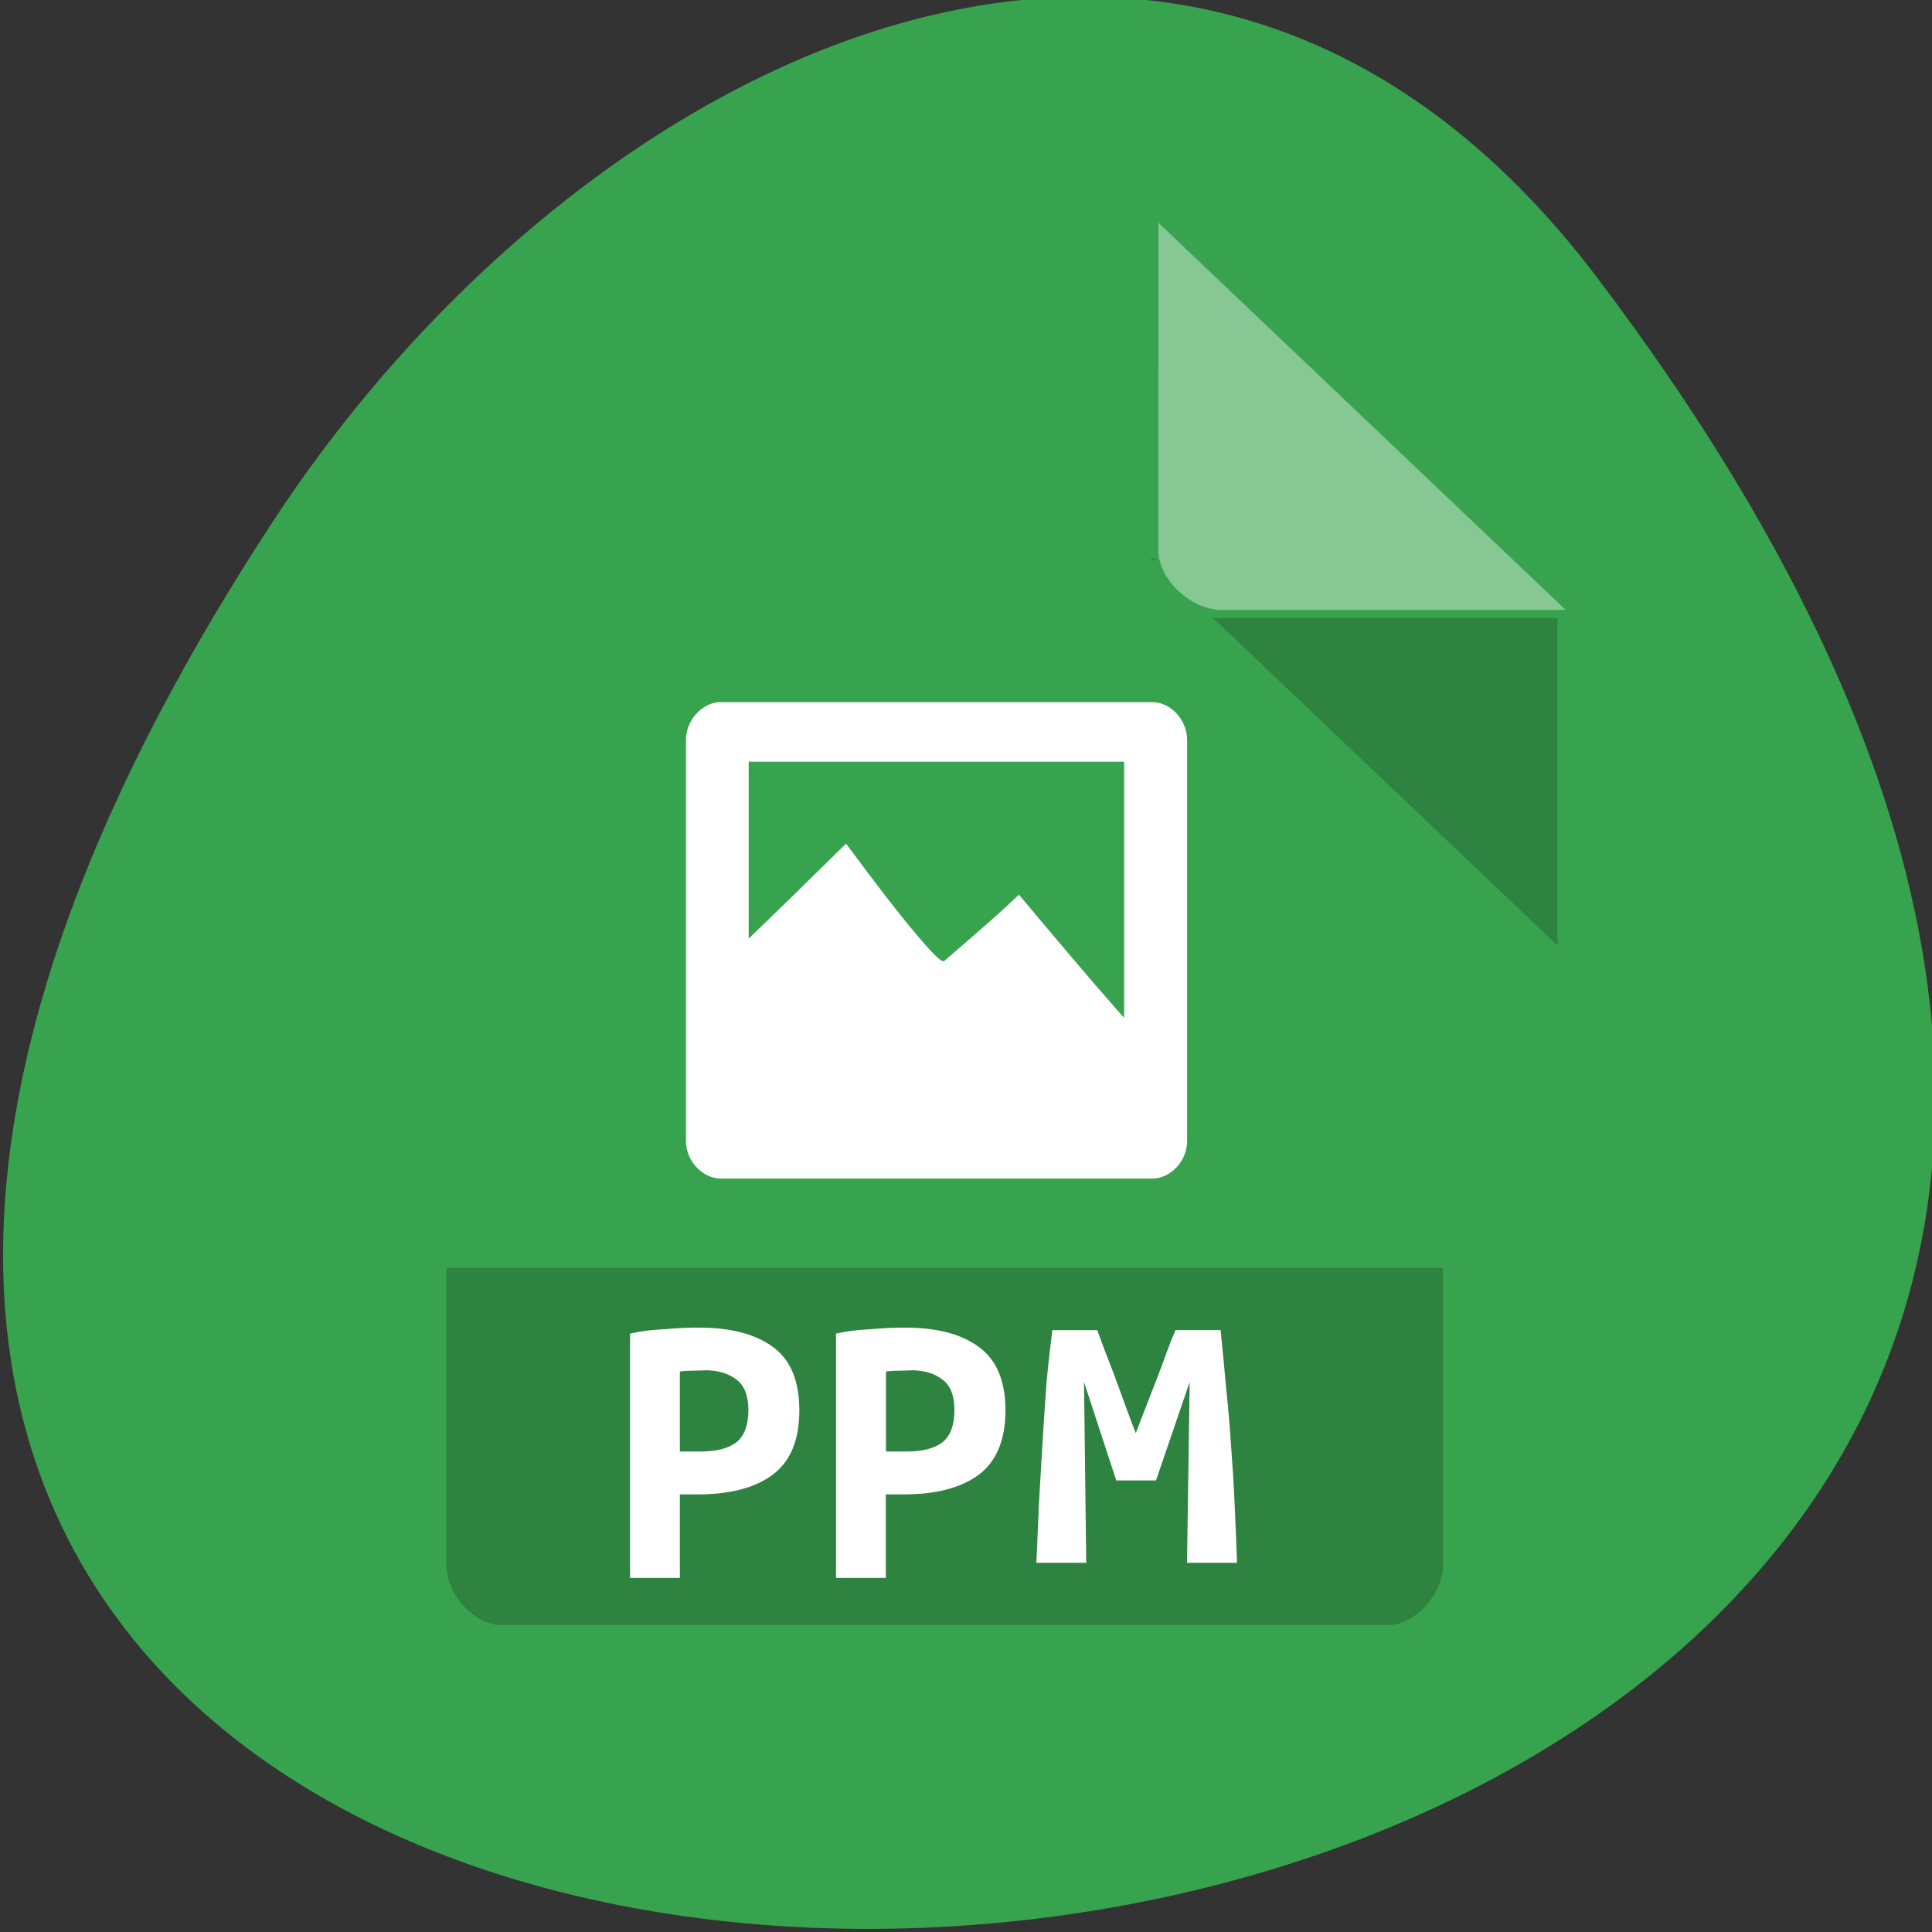 <svg xmlns="http://www.w3.org/2000/svg" viewBox="0 0 48 48"><rect x="0" y="0" width="48" height="48" fill="#333333" stroke="none"/><path d="m 39.672 6.887 c 37.84 49.945 -66.3 57.04 -32.879 6.05 c 7.621 -11.621 22.855 -19.285 32.879 -6.05" fill="#38a34e"/><path d="m 28.578 13.875 l 0.051 0.047 l 0.121 -0.047 m 1.387 1.48 l 8.559 8.137 v -8.137" fill-opacity="0.196"/><path d="m 28.781 5.535 l 10.117 9.617 h -8.559 c -0.758 0 -1.559 -0.762 -1.559 -1.48" fill="#fff" fill-opacity="0.392"/><path d="m 11.09 31.5 v 7.398 c 0 0.719 0.707 1.48 1.375 1.48 h 22.01 c 0.668 0 1.375 -0.762 1.375 -1.48 v -7.398" fill-opacity="0.196"/><g fill="#fff"><path d="m 17.848 17.445 c -0.438 0.039 -0.813 0.48 -0.805 0.949 v 9.965 c 0.004 0.488 0.418 0.93 0.879 0.922 h 10.719 c 0.453 -0.008 0.848 -0.441 0.852 -0.922 v -9.965 c 0.008 -0.492 -0.391 -0.941 -0.852 -0.949 m -10.04 1.48 h 9.328 v 6.359 c -0.07 -0.078 -0.102 -0.105 -0.172 -0.188 c -0.695 -0.789 -1.488 -1.73 -2.441 -2.867 c -0.191 0.18 -0.422 0.398 -0.734 0.672 c -0.313 0.273 -0.688 0.602 -1.121 0.973 c -0.055 0.055 -0.277 -0.164 -0.684 -0.648 c -0.418 -0.488 -0.992 -1.234 -1.758 -2.266 c -1.031 1.016 -1.773 1.742 -2.418 2.359"/><path d="m 27.26 33.05 c 0.051 0.129 0.113 0.297 0.188 0.504 c 0.082 0.203 0.164 0.426 0.254 0.66 c 0.086 0.238 0.176 0.477 0.262 0.719 c 0.09 0.242 0.172 0.469 0.254 0.672 c 0.086 -0.23 0.18 -0.465 0.273 -0.707 c 0.098 -0.25 0.188 -0.488 0.277 -0.711 c 0.086 -0.23 0.168 -0.445 0.238 -0.645 c 0.074 -0.199 0.141 -0.363 0.199 -0.496 h 1.121 c 0.051 0.504 0.098 0.996 0.141 1.477 c 0.051 0.48 0.09 0.957 0.121 1.43 c 0.035 0.465 0.066 0.938 0.086 1.418 c 0.023 0.473 0.043 0.957 0.059 1.457 h -1.242 l 0.066 -4.492 l -0.836 2.445 h -0.988 l -0.801 -2.445 l 0.055 4.492 h -1.238 c 0.02 -0.473 0.043 -0.965 0.063 -1.477 c 0.031 -0.512 0.059 -1.016 0.09 -1.523 c 0.031 -0.504 0.063 -0.992 0.098 -1.465 c 0.043 -0.473 0.094 -0.91 0.145 -1.316 h 1.117"/><path d="m 22.484 32.984 c 0.789 0 1.406 0.16 1.84 0.484 c 0.438 0.32 0.656 0.844 0.656 1.57 c 0 0.738 -0.223 1.27 -0.664 1.602 c -0.438 0.324 -1.059 0.488 -1.863 0.488 h -0.445 v 2.074 h -1.238 v -6.07 c 0.121 -0.027 0.258 -0.051 0.406 -0.07 c 0.152 -0.02 0.309 -0.031 0.461 -0.039 c 0.156 -0.016 0.305 -0.023 0.453 -0.031 c 0.148 -0.008 0.281 -0.008 0.395 -0.008 m 0.141 1.063 c -0.074 0 -0.18 0.004 -0.313 0.008 c -0.129 0 -0.227 0.008 -0.301 0.02 v 1.988 h 0.504 c 0.395 0 0.691 -0.074 0.895 -0.227 c 0.203 -0.16 0.301 -0.43 0.301 -0.809 c 0 -0.355 -0.098 -0.609 -0.301 -0.754 c -0.195 -0.152 -0.457 -0.23 -0.785 -0.23"/><path d="m 17.363 32.984 c 0.793 0 1.406 0.16 1.844 0.484 c 0.438 0.32 0.652 0.844 0.652 1.57 c 0 0.738 -0.219 1.27 -0.664 1.602 c -0.434 0.324 -1.055 0.488 -1.863 0.488 h -0.441 v 2.074 h -1.238 v -6.07 c 0.121 -0.027 0.254 -0.051 0.402 -0.07 c 0.156 -0.02 0.309 -0.031 0.465 -0.039 c 0.156 -0.016 0.305 -0.023 0.453 -0.031 c 0.148 -0.008 0.277 -0.008 0.391 -0.008 m 0.141 1.063 c -0.074 0 -0.176 0.004 -0.309 0.008 c -0.129 0 -0.23 0.008 -0.305 0.02 v 1.988 h 0.504 c 0.398 0 0.695 -0.074 0.898 -0.227 c 0.199 -0.16 0.301 -0.43 0.301 -0.809 c 0 -0.355 -0.102 -0.609 -0.301 -0.754 c -0.195 -0.152 -0.457 -0.23 -0.789 -0.23"/></g></svg>